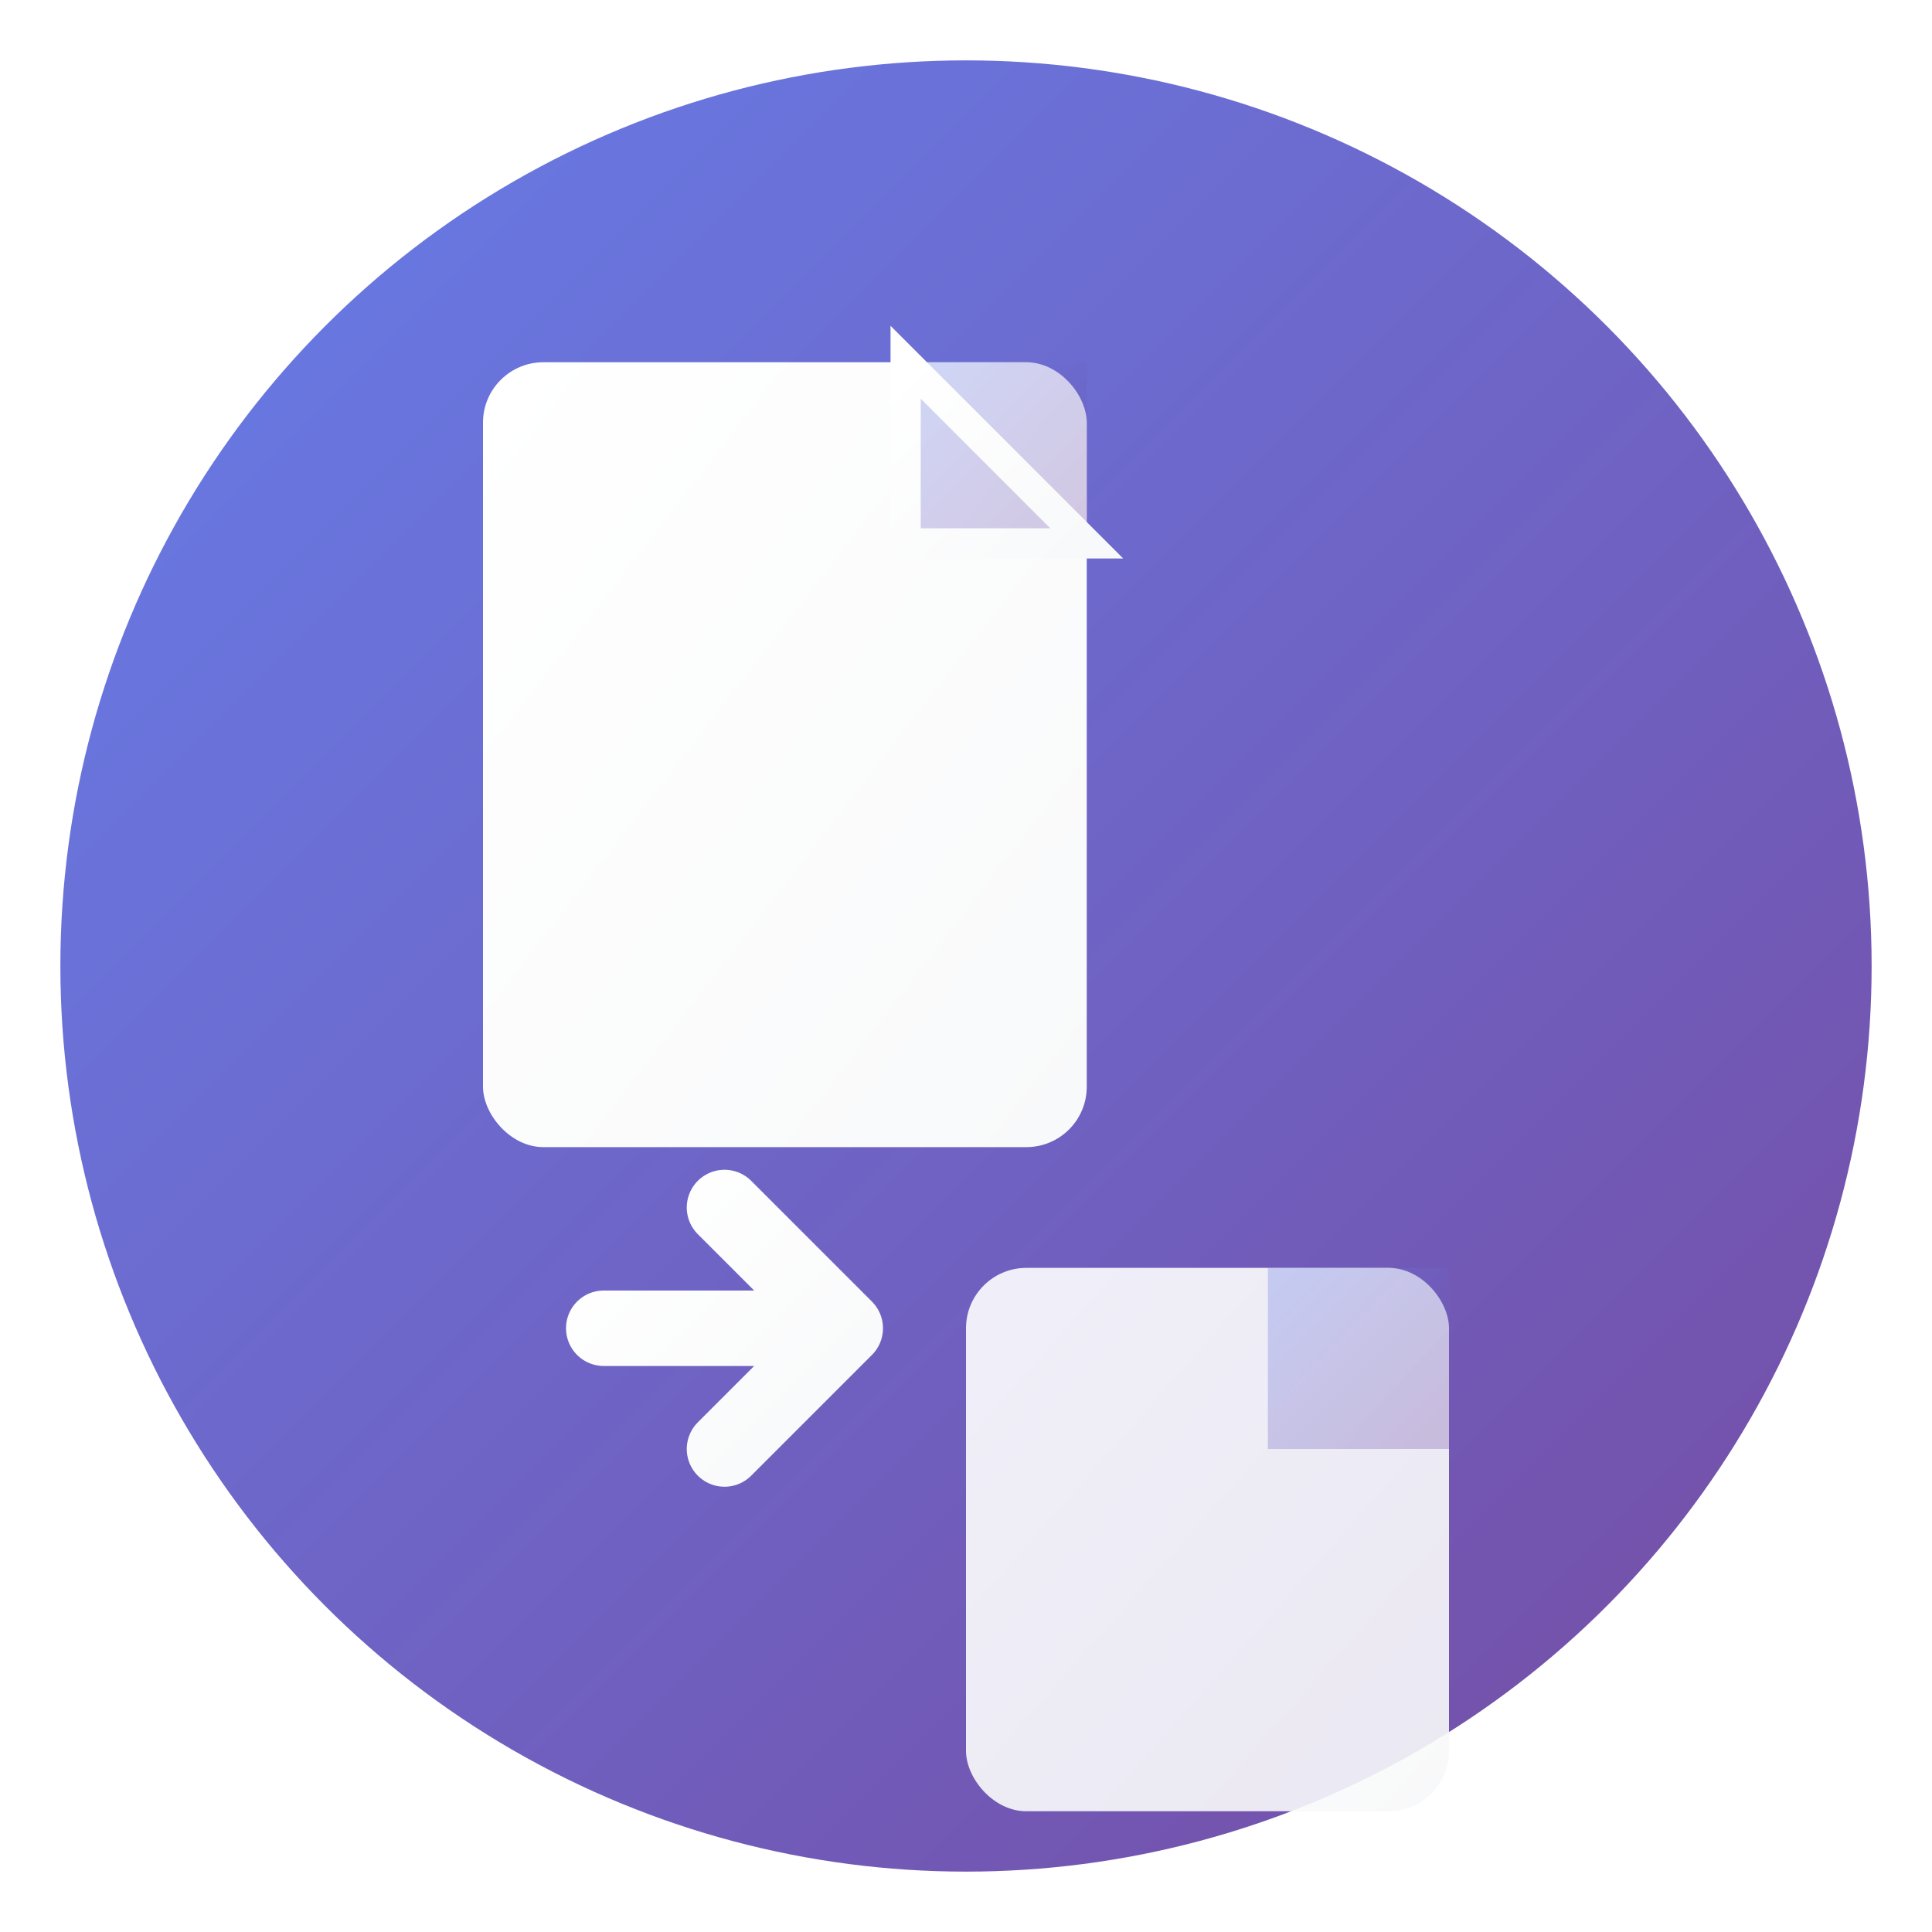 <svg width="64" height="64" viewBox="0 0 64 64" fill="none" xmlns="http://www.w3.org/2000/svg">
  <!-- Background Circle with Gradient -->
  <defs>
    <linearGradient id="bgGradient" x1="0%" y1="0%" x2="100%" y2="100%">
      <stop offset="0%" style="stop-color:#667eea;stop-opacity:1" />
      <stop offset="100%" style="stop-color:#764ba2;stop-opacity:1" />
    </linearGradient>
    <linearGradient id="iconGradient" x1="0%" y1="0%" x2="100%" y2="100%">
      <stop offset="0%" style="stop-color:#ffffff;stop-opacity:1" />
      <stop offset="100%" style="stop-color:#f8f9fa;stop-opacity:1" />
    </linearGradient>
    <filter id="shadow" x="-20%" y="-20%" width="140%" height="140%">
      <feDropShadow dx="0" dy="2" stdDeviation="3" flood-color="#000000" flood-opacity="0.1"/>
    </filter>
  </defs>
  
  <!-- Main Circle Background -->
  <circle cx="32" cy="32" r="30" fill="url(#bgGradient)" filter="url(#shadow)"/>
  
  <!-- File Icon Base -->
  <rect x="16" y="12" width="20" height="26" rx="2" fill="url(#iconGradient)" stroke="none"/>
  
  <!-- File Corner Fold -->
  <path d="M30 12 L36 12 L36 18 L30 18 Z" fill="url(#bgGradient)" opacity="0.3"/>
  <path d="M30 12 L30 18 L36 18 Z" fill="none" stroke="url(#iconGradient)" stroke-width="1"/>
  
  <!-- Conversion Arrow -->
  <path d="M20 44 L28 44 M24 40 L28 44 L24 48" stroke="url(#iconGradient)" stroke-width="2.5" stroke-linecap="round" stroke-linejoin="round" fill="none"/>
  
  <!-- Target File -->
  <rect x="32" y="42" width="16" height="18" rx="2" fill="url(#iconGradient)" opacity="0.9"/>
  <path d="M42 42 L48 42 L48 48 L42 48 Z" fill="url(#bgGradient)" opacity="0.3"/>
  
  <!-- Inner Elements -->
  <line x1="19" y1="20" x2="27" y2="20" stroke="url(#bgGradient)" stroke-width="1.5" stroke-linecap="round" opacity="0.6"/>
  <line x1="19" y1="24" x2="25" y2="24" stroke="url(#bgGradient)" stroke-width="1.5" stroke-linecap="round" opacity="0.6"/>
  <line x1="19" y1="28" x2="29" y2="28" stroke="url(#bgGradient)" stroke-width="1.5" stroke-linecap="round" opacity="0.6"/>
  
  <line x1="35" y1="50" x2="41" y2="50" stroke="url(#bgGradient)" stroke-width="1.2" stroke-linecap="round" opacity="0.6"/>
  <line x1="35" y1="53" x2="39" y2="53" stroke="url(#bgGradient)" stroke-width="1.2" stroke-linecap="round" opacity="0.6"/>
</svg>